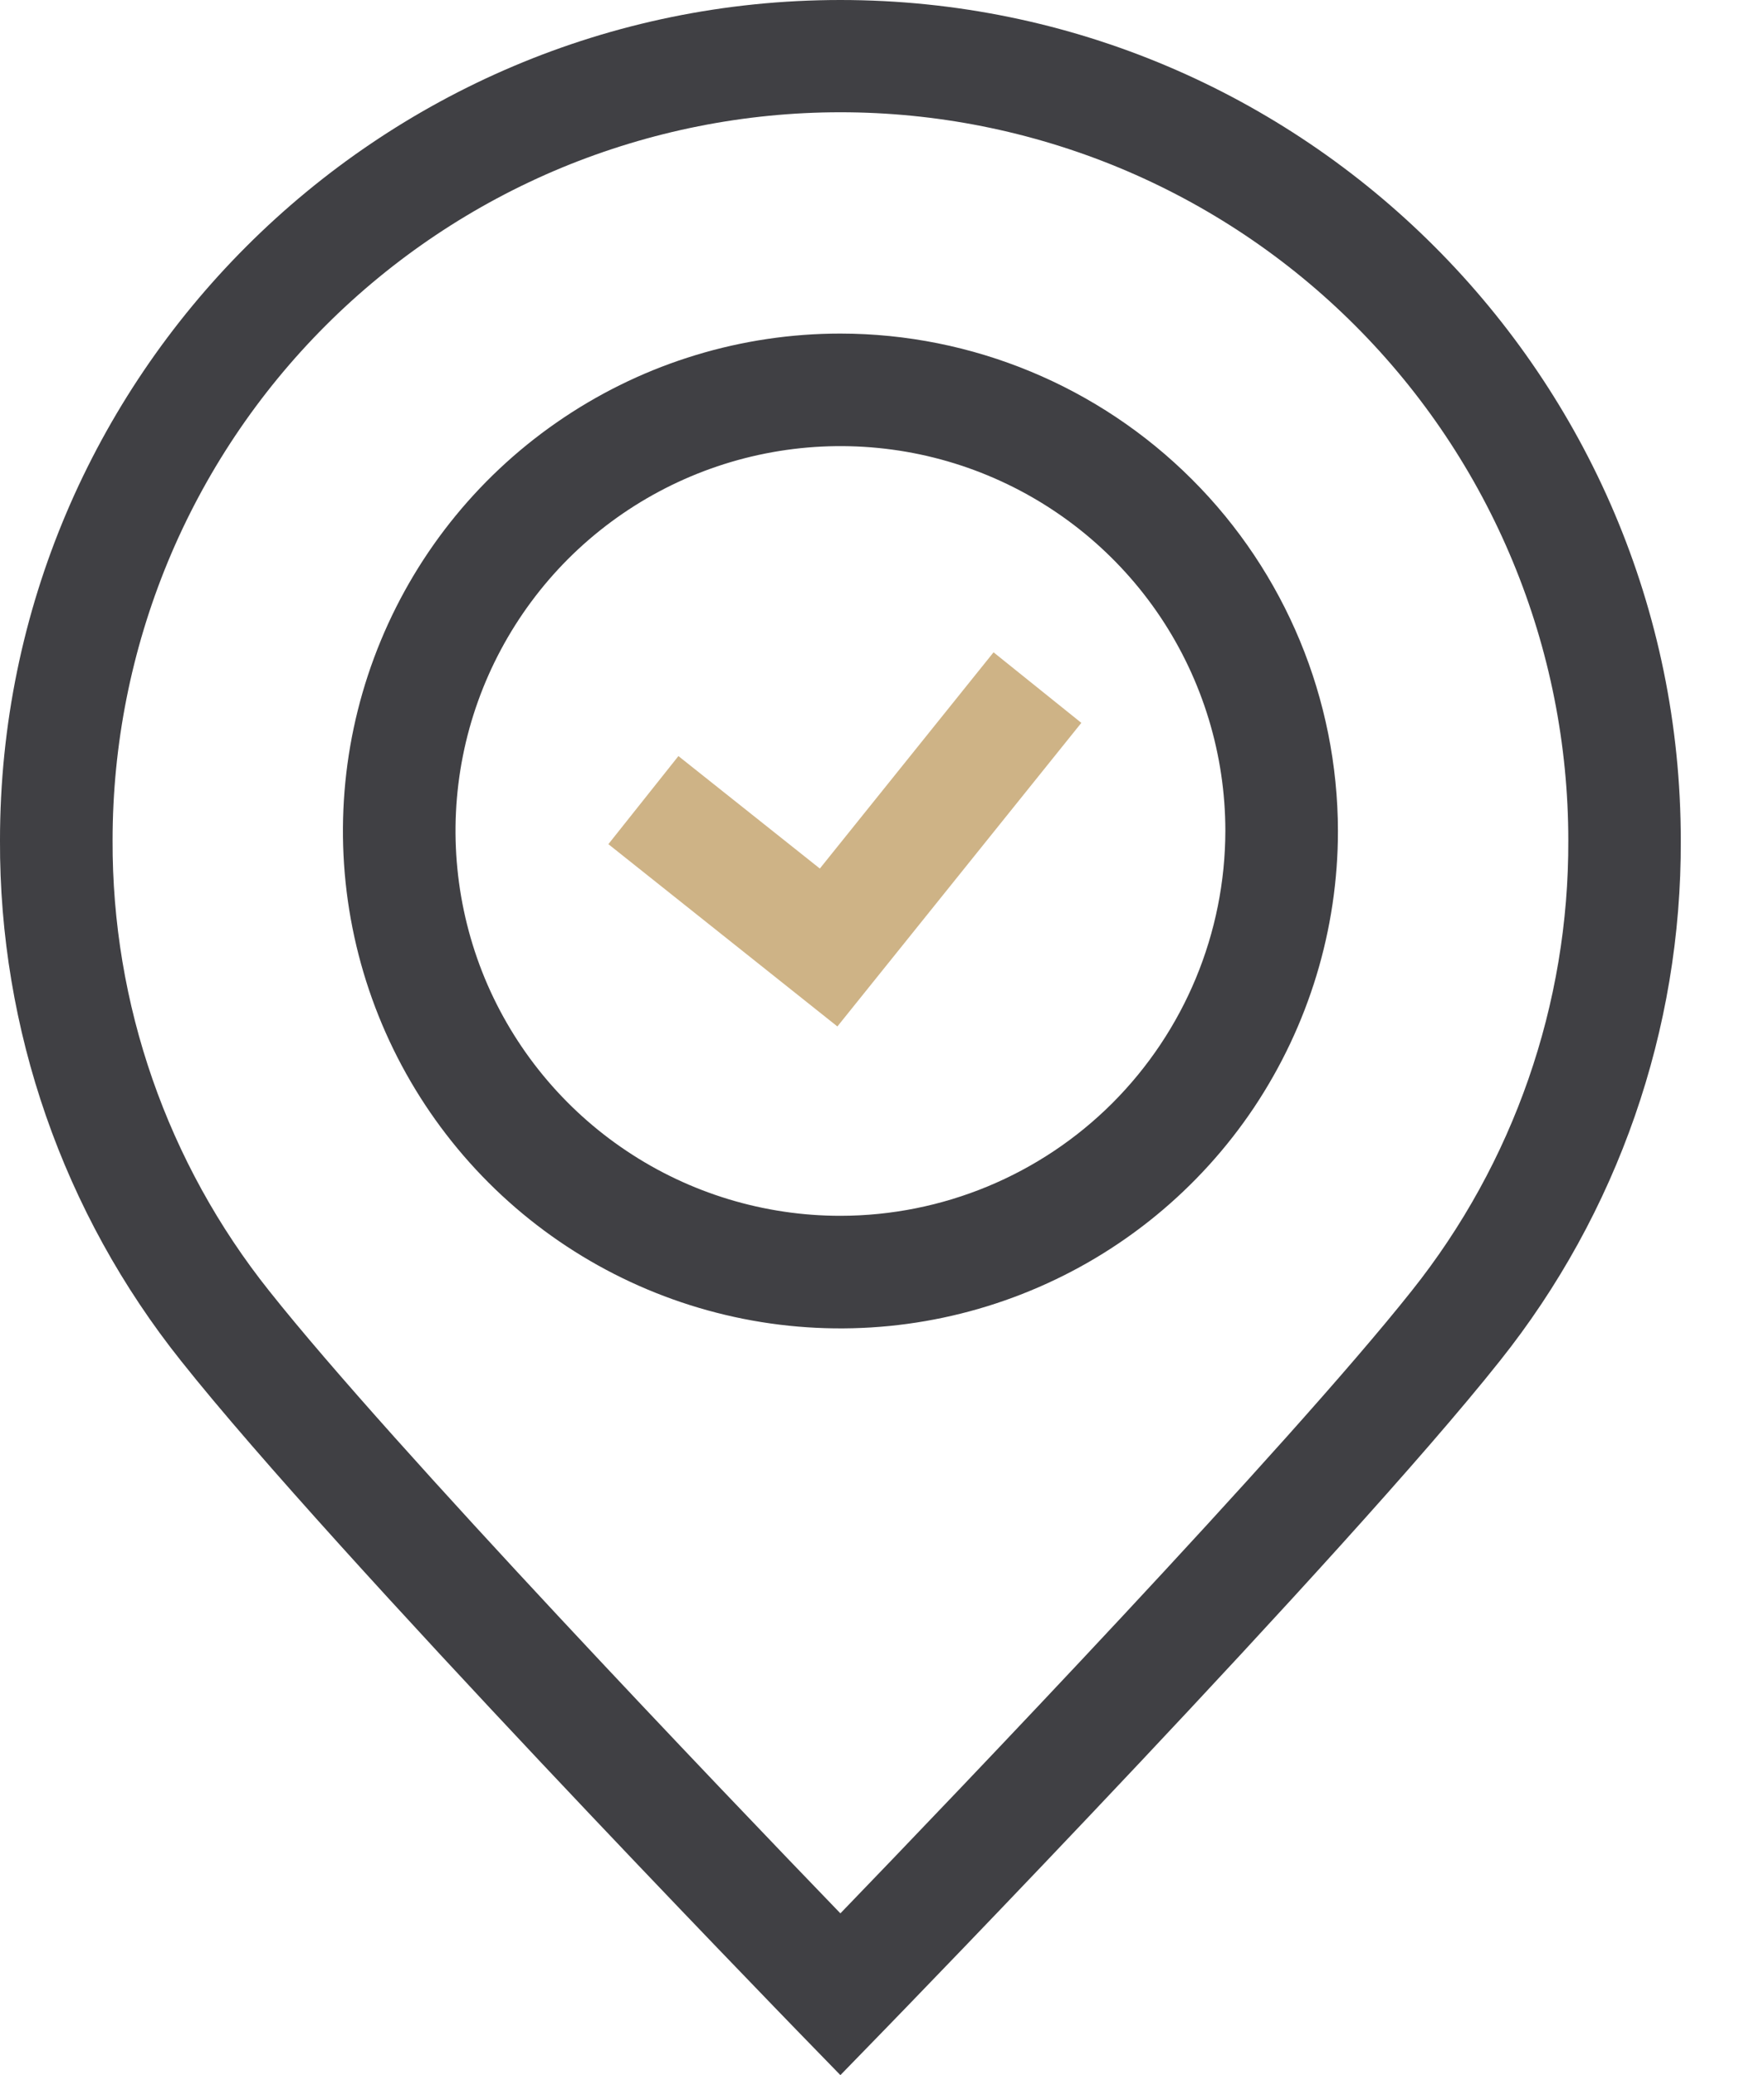 <svg width="17" height="20" viewBox="0 0 17 20" fill="none" xmlns="http://www.w3.org/2000/svg">
<g clip-path="url(#clip0_431_2207)">
<path d="M8.099 0C3.633 0 -6.57904e-05 3.633 -6.57904e-05 8.099C-0.007 9.922 0.609 11.693 1.746 13.118C3.226 14.983 7.528 19.412 7.71 19.6L8.099 20L8.488 19.6C8.671 19.412 12.974 14.982 14.454 13.117C15.59 11.692 16.206 9.922 16.198 8.099C16.198 3.633 12.565 0 8.099 0ZM13.604 12.442C12.412 13.944 9.214 17.286 8.099 18.441C6.985 17.286 3.787 13.945 2.596 12.444C1.612 11.21 1.079 9.677 1.085 8.099C1.085 7.178 1.266 6.266 1.618 5.414C1.97 4.563 2.487 3.789 3.138 3.138C3.79 2.486 4.563 1.969 5.414 1.616C6.266 1.264 7.178 1.082 8.099 1.082C9.021 1.082 9.933 1.264 10.784 1.616C11.635 1.969 12.409 2.486 13.06 3.138C13.711 3.789 14.228 4.563 14.58 5.414C14.933 6.266 15.114 7.178 15.114 8.099C15.12 9.677 14.587 11.209 13.604 12.442Z" fill="#404044"/>
<path d="M8.099 3.215C7.151 3.215 6.224 3.496 5.436 4.023C4.647 4.55 4.033 5.298 3.67 6.174C3.307 7.05 3.212 8.014 3.397 8.944C3.582 9.874 4.039 10.729 4.709 11.399C5.38 12.07 6.234 12.526 7.164 12.711C8.094 12.896 9.058 12.801 9.934 12.438C10.81 12.076 11.559 11.461 12.086 10.673C12.612 9.884 12.894 8.957 12.894 8.009C12.892 6.738 12.387 5.519 11.488 4.621C10.589 3.722 9.37 3.216 8.099 3.215ZM8.099 11.718C7.366 11.718 6.649 11.501 6.039 11.093C5.429 10.686 4.953 10.106 4.672 9.429C4.392 8.751 4.318 8.005 4.461 7.285C4.604 6.566 4.958 5.905 5.476 5.386C5.995 4.868 6.656 4.514 7.376 4.371C8.095 4.228 8.841 4.301 9.519 4.582C10.197 4.863 10.776 5.338 11.184 5.948C11.591 6.558 11.809 7.275 11.809 8.009C11.807 8.993 11.416 9.935 10.721 10.631C10.026 11.326 9.083 11.717 8.099 11.718Z" fill="#404044"/>
<path d="M7.901 8.371L6.538 7.287L5.863 8.136L8.07 9.893L10.421 6.967L9.575 6.287L7.901 8.371Z" fill="#CEB386"/>
</g>
<defs>
<clipPath id="clip0_431_2207">
<rect width="16.199" height="20" fill="white"/>
</clipPath>
</defs>
</svg>

